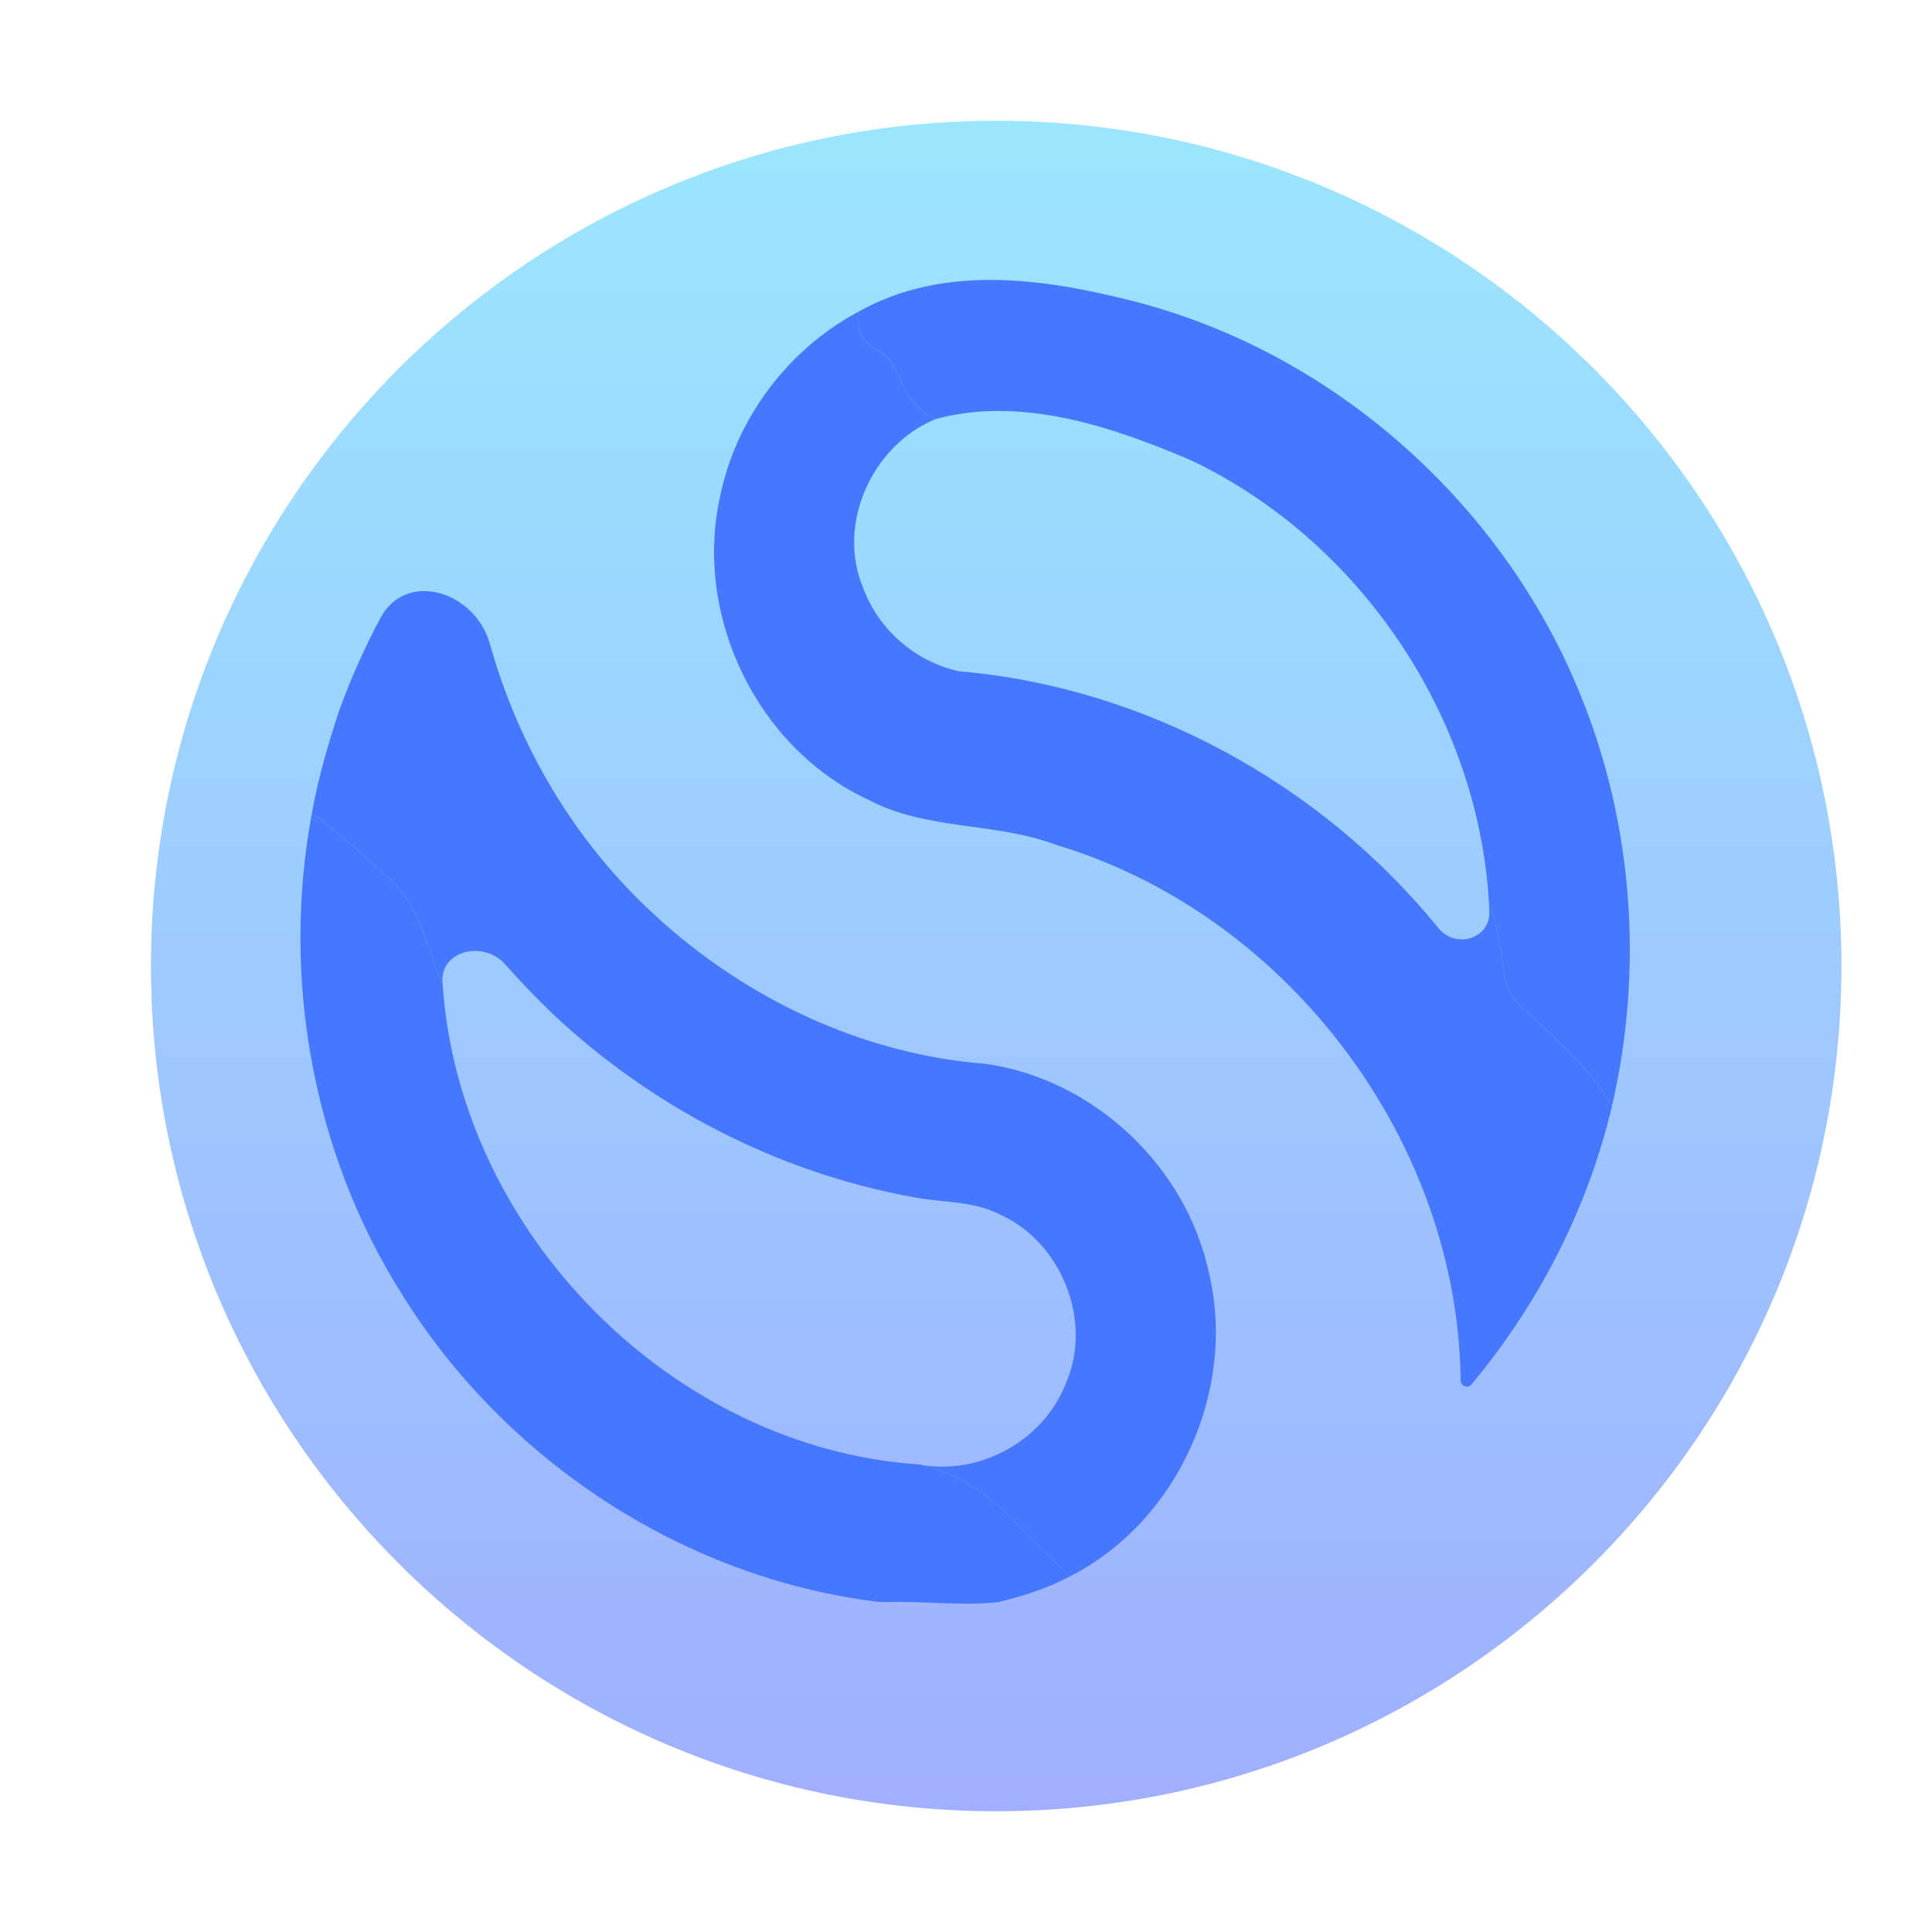 <svg width="64" height="64" viewBox="0 0 64 64" fill="none" xmlns="http://www.w3.org/2000/svg">
<path opacity="0.56" d="M33 4C17.554 4 5 16.554 5 32C5 47.446 17.554 60 33 60C48.446 60 61 47.446 61 32C61 16.554 48.446 4 33 4Z" fill="url(#paint0_linear_54_110)"/>
<path d="M28.439 10.325C31.233 8.755 34.541 9.211 37.506 9.968C44.125 11.64 49.782 16.653 52.352 23.014C54.109 27.305 54.444 32.145 53.396 36.653C52.65 35.354 51.52 34.391 50.432 33.404C50.119 33.12 49.91 32.739 49.846 32.321C49.719 31.494 49.619 30.663 49.321 29.873C48.95 23.684 45.026 17.907 39.471 15.256C36.849 14.13 33.827 13.111 30.984 13.884C30.252 13.553 29.95 12.872 29.649 12.195C29.543 11.956 29.362 11.754 29.125 11.643V11.643C28.645 11.418 28.341 10.939 28.424 10.415C28.429 10.385 28.434 10.355 28.439 10.325Z" fill="#4577FF"/>
<path d="M23.846 16.481C24.369 13.875 26.106 11.566 28.439 10.325C28.434 10.355 28.429 10.385 28.424 10.415C28.341 10.939 28.645 11.418 29.125 11.643V11.643C29.362 11.754 29.543 11.956 29.649 12.195C29.95 12.872 30.252 13.553 30.984 13.884C28.887 14.755 27.684 17.381 28.61 19.517C29.124 20.89 30.352 21.93 31.775 22.238C37.909 22.76 43.742 25.944 47.641 30.732V30.732C48.213 31.452 49.373 31.106 49.337 30.187C49.333 30.082 49.328 29.978 49.321 29.873C49.619 30.663 49.719 31.494 49.846 32.321C49.91 32.739 50.119 33.12 50.432 33.404C51.52 34.391 52.65 35.354 53.396 36.653C52.593 40.044 50.963 43.208 48.736 45.869C48.711 45.899 48.685 45.919 48.647 45.929V45.929C48.523 45.961 48.392 45.87 48.388 45.742C48.383 45.577 48.378 45.394 48.375 45.282C48.081 37.454 42.453 30.234 35.018 27.999C32.983 27.218 30.686 27.526 28.737 26.479C25.09 24.773 22.986 20.434 23.846 16.481Z" fill="#4577FF"/>
<path d="M11.223 23.577C11.606 22.51 12.068 21.467 12.607 20.466C13.466 18.872 15.742 19.591 16.23 21.335C17.187 24.753 19.065 27.908 21.681 30.304C24.674 33.074 28.565 34.923 32.632 35.239C36.217 35.733 39.308 38.634 40.055 42.196C40.968 46.088 38.994 50.419 35.442 52.219C33.908 50.805 32.628 48.927 30.442 48.512C32.436 48.899 34.581 47.727 35.311 45.817C36.217 43.754 35.148 41.128 33.113 40.228C32.208 39.76 31.163 39.846 30.189 39.645C25.739 38.827 21.562 36.661 18.263 33.542C17.739 33.031 17.225 32.502 16.738 31.95C16.008 31.121 14.531 31.5 14.662 32.597V32.597C14.119 31.373 13.886 29.889 12.789 29.014C12.002 28.287 11.211 27.563 10.33 26.951C10.534 25.805 10.86 24.683 11.223 23.577Z" fill="#4577FF"/>
<path d="M10.33 26.951C11.211 27.563 12.002 28.287 12.789 29.014C13.886 29.889 14.119 31.373 14.662 32.597C15.212 40.824 22.268 47.962 30.442 48.512C32.628 48.927 33.908 50.805 35.442 52.219C34.696 52.622 33.88 52.876 33.06 53.074C31.834 53.203 30.607 53.032 29.384 53.071C29.276 53.075 29.168 53.072 29.06 53.059C22.63 52.269 16.709 48.367 13.295 42.842C10.354 38.173 9.318 32.375 10.33 26.951Z" fill="#4577FF"/>
<defs>
<linearGradient id="paint0_linear_54_110" x1="33" y1="60" x2="33" y2="4" gradientUnits="userSpaceOnUse">
<stop stop-color="#5570FF"/>
<stop offset="1" stop-color="#4DD3FF"/>
</linearGradient>
</defs>
</svg>
